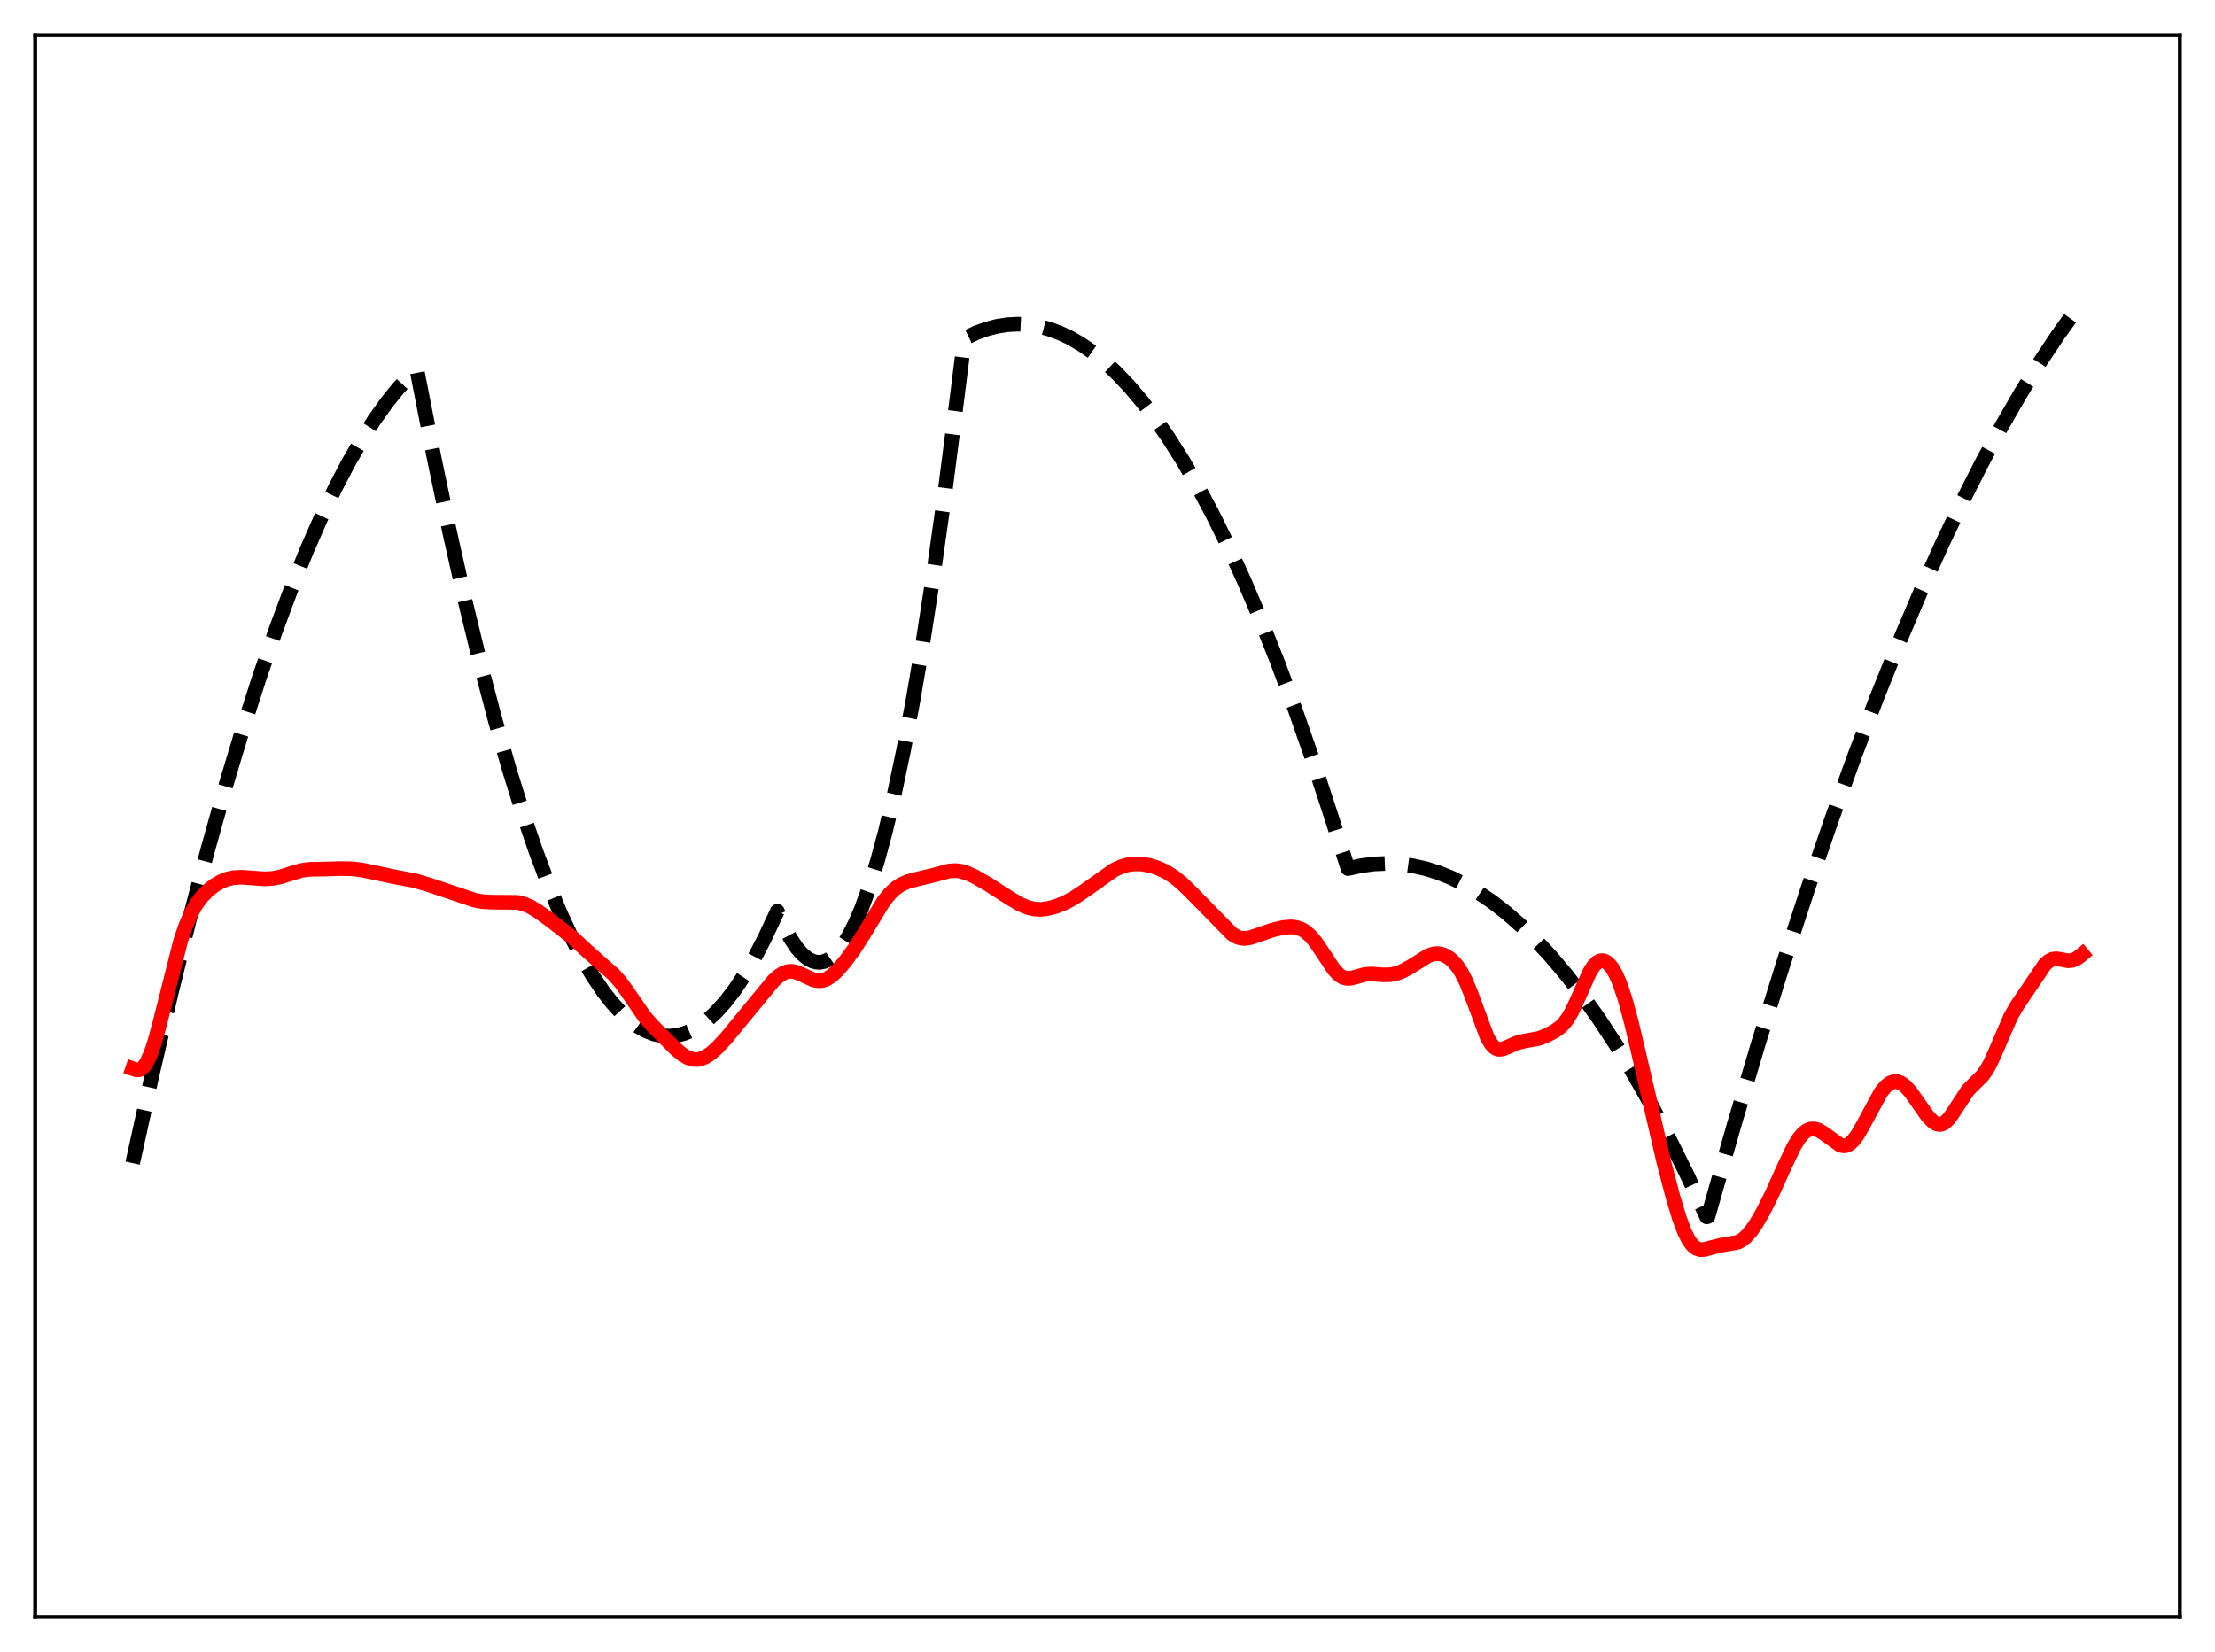<?xml version="1.0" encoding="utf-8" standalone="no"?>
<!DOCTYPE svg PUBLIC "-//W3C//DTD SVG 1.1//EN"
  "http://www.w3.org/Graphics/SVG/1.1/DTD/svg11.dtd">
<svg xmlns:xlink="http://www.w3.org/1999/xlink" width="453.6pt" height="338.4pt" viewBox="0 0 453.6 338.4" xmlns="http://www.w3.org/2000/svg" version="1.1">
 <defs>
  <style type="text/css">*{stroke-linejoin: round; stroke-linecap: butt}</style>
 </defs>
 <g id="figure_1">
  <g id="patch_1">
   <path d="M 0 338.4 
L 453.6 338.4 
L 453.6 0 
L 0 0 
z
" style="fill: #ffffff"/>
  </g>
  <g id="axes_1">
   <g id="patch_2">
    <path d="M 7.2 331.2 
L 446.4 331.2 
L 446.4 7.2 
L 7.2 7.2 
z
" style="fill: #ffffff"/>
   </g>
   <g id="matplotlib.axis_1"/>
   <g id="matplotlib.axis_2"/>
   <g id="line2d_1">
    <path d="M 27.164 238.248 
L 31.156 220.121 
L 35.149 203.021 
L 38.876 187.986 
L 42.602 173.845 
L 46.329 160.598 
L 49.789 149.098 
L 53.249 138.368 
L 56.444 129.147 
L 59.638 120.584 
L 62.832 112.676 
L 65.76 106.005 
L 68.688 99.885 
L 71.35 94.801 
L 74.012 90.173 
L 76.673 86 
L 79.069 82.635 
L 81.465 79.639 
L 83.86 77.012 
L 85.191 75.713 
L 85.457 76.166 
L 88.918 93.87 
L 92.112 109.117 
L 95.306 123.314 
L 98.5 136.46 
L 101.428 147.587 
L 104.356 157.831 
L 107.018 166.378 
L 109.68 174.195 
L 112.342 181.282 
L 114.737 187.036 
L 117.133 192.2 
L 119.263 196.293 
L 121.392 199.92 
L 123.521 203.079 
L 125.385 205.46 
L 127.248 207.484 
L 129.111 209.15 
L 130.708 210.294 
L 132.305 211.175 
L 133.903 211.793 
L 135.5 212.148 
L 137.097 212.241 
L 138.694 212.071 
L 140.291 211.638 
L 141.888 210.943 
L 143.485 209.984 
L 145.082 208.763 
L 146.679 207.28 
L 148.543 205.217 
L 150.406 202.796 
L 152.269 200.018 
L 154.399 196.406 
L 156.528 192.326 
L 158.657 187.779 
L 159.19 186.653 
L 160.521 189.669 
L 161.852 192.173 
L 163.183 194.166 
L 164.247 195.391 
L 165.312 196.29 
L 166.377 196.86 
L 167.175 197.074 
L 167.974 197.102 
L 168.772 196.947 
L 169.571 196.608 
L 170.636 195.869 
L 171.7 194.802 
L 172.765 193.408 
L 173.83 191.686 
L 175.161 189.074 
L 176.492 185.95 
L 178.089 181.525 
L 179.686 176.364 
L 181.283 170.466 
L 183.146 162.654 
L 185.009 153.839 
L 186.873 144.021 
L 189.002 131.572 
L 191.132 117.813 
L 193.527 100.769 
L 195.923 82.067 
L 197.52 69.315 
L 199.916 68.175 
L 202.045 67.398 
L 204.175 66.843 
L 206.304 66.51 
L 208.433 66.398 
L 210.563 66.509 
L 212.692 66.842 
L 214.822 67.396 
L 216.951 68.173 
L 219.081 69.171 
L 221.476 70.56 
L 223.872 72.23 
L 226.268 74.181 
L 228.663 76.412 
L 231.325 79.221 
L 233.987 82.377 
L 236.649 85.88 
L 239.311 89.73 
L 242.239 94.365 
L 245.167 99.42 
L 248.361 105.413 
L 251.555 111.905 
L 254.749 118.897 
L 258.209 127.036 
L 261.67 135.76 
L 265.13 145.071 
L 268.857 155.753 
L 272.583 167.115 
L 276.044 177.916 
L 278.705 177.324 
L 281.367 176.971 
L 284.029 176.857 
L 286.691 176.981 
L 289.353 177.345 
L 292.015 177.947 
L 294.676 178.788 
L 297.338 179.868 
L 300 181.187 
L 302.662 182.744 
L 305.59 184.734 
L 308.518 187.012 
L 311.446 189.579 
L 314.374 192.436 
L 317.568 195.881 
L 320.762 199.671 
L 323.956 203.804 
L 327.417 208.67 
L 330.877 213.94 
L 334.337 219.614 
L 338.064 226.175 
L 341.791 233.204 
L 345.517 240.702 
L 349.51 249.255 
L 349.776 249.184 
L 355.1 230.49 
L 360.157 213.516 
L 365.215 197.306 
L 370.272 181.862 
L 375.063 167.937 
L 379.855 154.697 
L 384.38 142.824 
L 388.905 131.563 
L 393.43 120.915 
L 397.689 111.452 
L 401.948 102.532 
L 405.94 94.662 
L 409.933 87.269 
L 413.926 80.352 
L 417.652 74.327 
L 421.379 68.717 
L 425.105 63.522 
L 426.436 61.768 
L 426.436 61.768 
" clip-path="url(#pa7e1e27156)" style="fill: none; stroke-dasharray: 11.1,4.8; stroke-dashoffset: 0; stroke: #000000; stroke-width: 3"/>
   </g>
   <g id="line2d_2">
    <path d="M 27.164 218.884 
L 27.962 219.161 
L 28.495 219.134 
L 29.027 218.881 
L 29.559 218.365 
L 30.092 217.56 
L 30.89 215.799 
L 31.689 213.42 
L 32.753 209.492 
L 37.012 192.633 
L 38.077 189.54 
L 39.142 187.082 
L 40.207 185.193 
L 41.271 183.754 
L 42.602 182.393 
L 43.933 181.352 
L 45.264 180.567 
L 46.595 180.041 
L 47.926 179.76 
L 49.523 179.68 
L 51.652 179.836 
L 54.314 180.026 
L 55.911 179.919 
L 57.508 179.593 
L 59.904 178.827 
L 61.767 178.288 
L 63.364 178.066 
L 65.76 178.034 
L 69.487 177.916 
L 71.882 177.942 
L 74.012 178.178 
L 76.673 178.73 
L 80.666 179.578 
L 84.925 180.383 
L 87.853 181.241 
L 93.975 183.298 
L 97.169 184.375 
L 98.767 184.682 
L 100.63 184.789 
L 105.953 184.836 
L 107.284 185.163 
L 108.615 185.724 
L 110.212 186.682 
L 112.874 188.624 
L 117.133 191.941 
L 120.061 194.638 
L 122.989 197.254 
L 125.651 199.58 
L 126.982 201.062 
L 128.313 202.887 
L 132.039 208.307 
L 133.636 210.1 
L 138.428 214.918 
L 139.759 216.011 
L 140.823 216.644 
L 141.888 216.991 
L 142.687 217.041 
L 143.485 216.906 
L 144.55 216.458 
L 145.615 215.746 
L 146.945 214.566 
L 148.809 212.544 
L 152.269 208.321 
L 158.391 200.901 
L 159.456 199.935 
L 160.521 199.269 
L 161.319 199.006 
L 162.118 198.955 
L 162.916 199.097 
L 163.981 199.514 
L 166.643 200.742 
L 167.708 200.91 
L 168.506 200.819 
L 169.305 200.527 
L 170.369 199.835 
L 171.434 198.852 
L 173.031 196.995 
L 174.895 194.459 
L 176.758 191.547 
L 181.017 184.53 
L 182.348 182.92 
L 183.412 181.944 
L 184.477 181.221 
L 185.808 180.612 
L 187.405 180.167 
L 191.398 179.208 
L 194.326 178.416 
L 195.657 178.325 
L 196.721 178.448 
L 198.052 178.838 
L 199.649 179.568 
L 202.311 181.097 
L 206.57 183.835 
L 208.966 185.255 
L 210.563 185.917 
L 211.894 186.213 
L 213.225 186.268 
L 214.556 186.107 
L 216.153 185.69 
L 218.016 184.952 
L 219.879 183.96 
L 222.009 182.542 
L 228.131 178.202 
L 229.728 177.479 
L 231.059 177.11 
L 232.39 176.949 
L 233.987 177.002 
L 235.584 177.3 
L 237.181 177.823 
L 238.778 178.571 
L 240.375 179.571 
L 241.972 180.86 
L 243.836 182.677 
L 252.353 191.346 
L 253.418 191.951 
L 254.217 192.179 
L 255.015 192.221 
L 256.08 192.046 
L 257.677 191.509 
L 260.605 190.496 
L 262.735 189.997 
L 264.332 189.85 
L 265.396 189.953 
L 266.461 190.298 
L 267.26 190.756 
L 268.324 191.669 
L 269.389 192.93 
L 270.72 194.894 
L 273.116 198.526 
L 274.18 199.658 
L 274.979 200.175 
L 275.777 200.402 
L 276.576 200.384 
L 277.641 200.12 
L 279.504 199.597 
L 280.835 199.494 
L 282.964 199.663 
L 284.561 199.666 
L 285.892 199.423 
L 287.223 198.929 
L 288.82 198.044 
L 292.547 195.723 
L 293.612 195.387 
L 294.41 195.325 
L 295.209 195.443 
L 296.007 195.749 
L 296.806 196.243 
L 297.604 196.939 
L 298.403 197.863 
L 299.201 199.058 
L 300.266 201.142 
L 301.331 203.79 
L 304.525 212.406 
L 305.324 213.779 
L 305.856 214.394 
L 306.388 214.773 
L 306.921 214.942 
L 307.719 214.881 
L 308.784 214.453 
L 310.647 213.615 
L 311.978 213.29 
L 315.172 212.699 
L 316.769 212.069 
L 318.367 211.227 
L 319.431 210.47 
L 320.23 209.696 
L 321.028 208.662 
L 321.827 207.321 
L 322.892 205.088 
L 325.553 199.098 
L 326.352 197.856 
L 327.151 197.07 
L 327.683 196.812 
L 328.215 196.763 
L 328.748 196.918 
L 329.28 197.272 
L 330.079 198.172 
L 330.877 199.525 
L 331.676 201.344 
L 332.74 204.48 
L 334.071 209.368 
L 335.935 217.279 
L 340.726 238.021 
L 342.589 245.149 
L 343.92 249.542 
L 344.985 252.365 
L 345.783 253.958 
L 346.582 255.065 
L 347.38 255.709 
L 348.179 255.967 
L 348.977 255.945 
L 350.308 255.595 
L 352.172 255.11 
L 355.898 254.455 
L 356.697 254.019 
L 357.495 253.379 
L 358.56 252.199 
L 359.625 250.675 
L 360.956 248.39 
L 362.819 244.698 
L 365.481 238.803 
L 367.344 234.901 
L 368.409 233.162 
L 369.207 232.204 
L 370.006 231.571 
L 370.804 231.259 
L 371.603 231.241 
L 372.401 231.482 
L 373.466 232.121 
L 376.927 234.618 
L 377.725 234.715 
L 378.257 234.587 
L 378.79 234.296 
L 379.588 233.552 
L 380.387 232.472 
L 381.452 230.631 
L 385.178 223.736 
L 386.243 222.463 
L 387.041 221.851 
L 387.84 221.555 
L 388.639 221.579 
L 389.437 221.914 
L 390.236 222.535 
L 391.3 223.731 
L 392.897 226.007 
L 394.761 228.65 
L 395.825 229.757 
L 396.624 230.235 
L 397.156 230.342 
L 397.689 230.261 
L 398.221 229.988 
L 399.02 229.237 
L 399.818 228.151 
L 403.012 223.285 
L 404.343 221.952 
L 405.94 220.379 
L 406.739 219.285 
L 407.537 217.876 
L 408.602 215.547 
L 411.796 208.145 
L 413.127 205.878 
L 418.717 197.611 
L 419.516 196.887 
L 420.314 196.484 
L 421.113 196.379 
L 422.177 196.549 
L 423.508 196.8 
L 424.307 196.739 
L 425.105 196.434 
L 425.904 195.898 
L 426.436 195.449 
L 426.436 195.449 
" clip-path="url(#pa7e1e27156)" style="fill: none; stroke: #ff0000; stroke-width: 3; stroke-linecap: square"/>
   </g>
   <g id="patch_3">
    <path d="M 7.2 331.2 
L 7.2 7.2 
" style="fill: none; stroke: #000000; stroke-width: 0.8; stroke-linejoin: miter; stroke-linecap: square"/>
   </g>
   <g id="patch_4">
    <path d="M 446.4 331.2 
L 446.4 7.2 
" style="fill: none; stroke: #000000; stroke-width: 0.8; stroke-linejoin: miter; stroke-linecap: square"/>
   </g>
   <g id="patch_5">
    <path d="M 7.2 331.2 
L 446.4 331.2 
" style="fill: none; stroke: #000000; stroke-width: 0.8; stroke-linejoin: miter; stroke-linecap: square"/>
   </g>
   <g id="patch_6">
    <path d="M 7.2 7.2 
L 446.4 7.2 
" style="fill: none; stroke: #000000; stroke-width: 0.8; stroke-linejoin: miter; stroke-linecap: square"/>
   </g>
  </g>
 </g>
 <defs>
  <clipPath id="pa7e1e27156">
   <rect x="7.2" y="7.2" width="439.2" height="324"/>
  </clipPath>
 </defs>
</svg>
